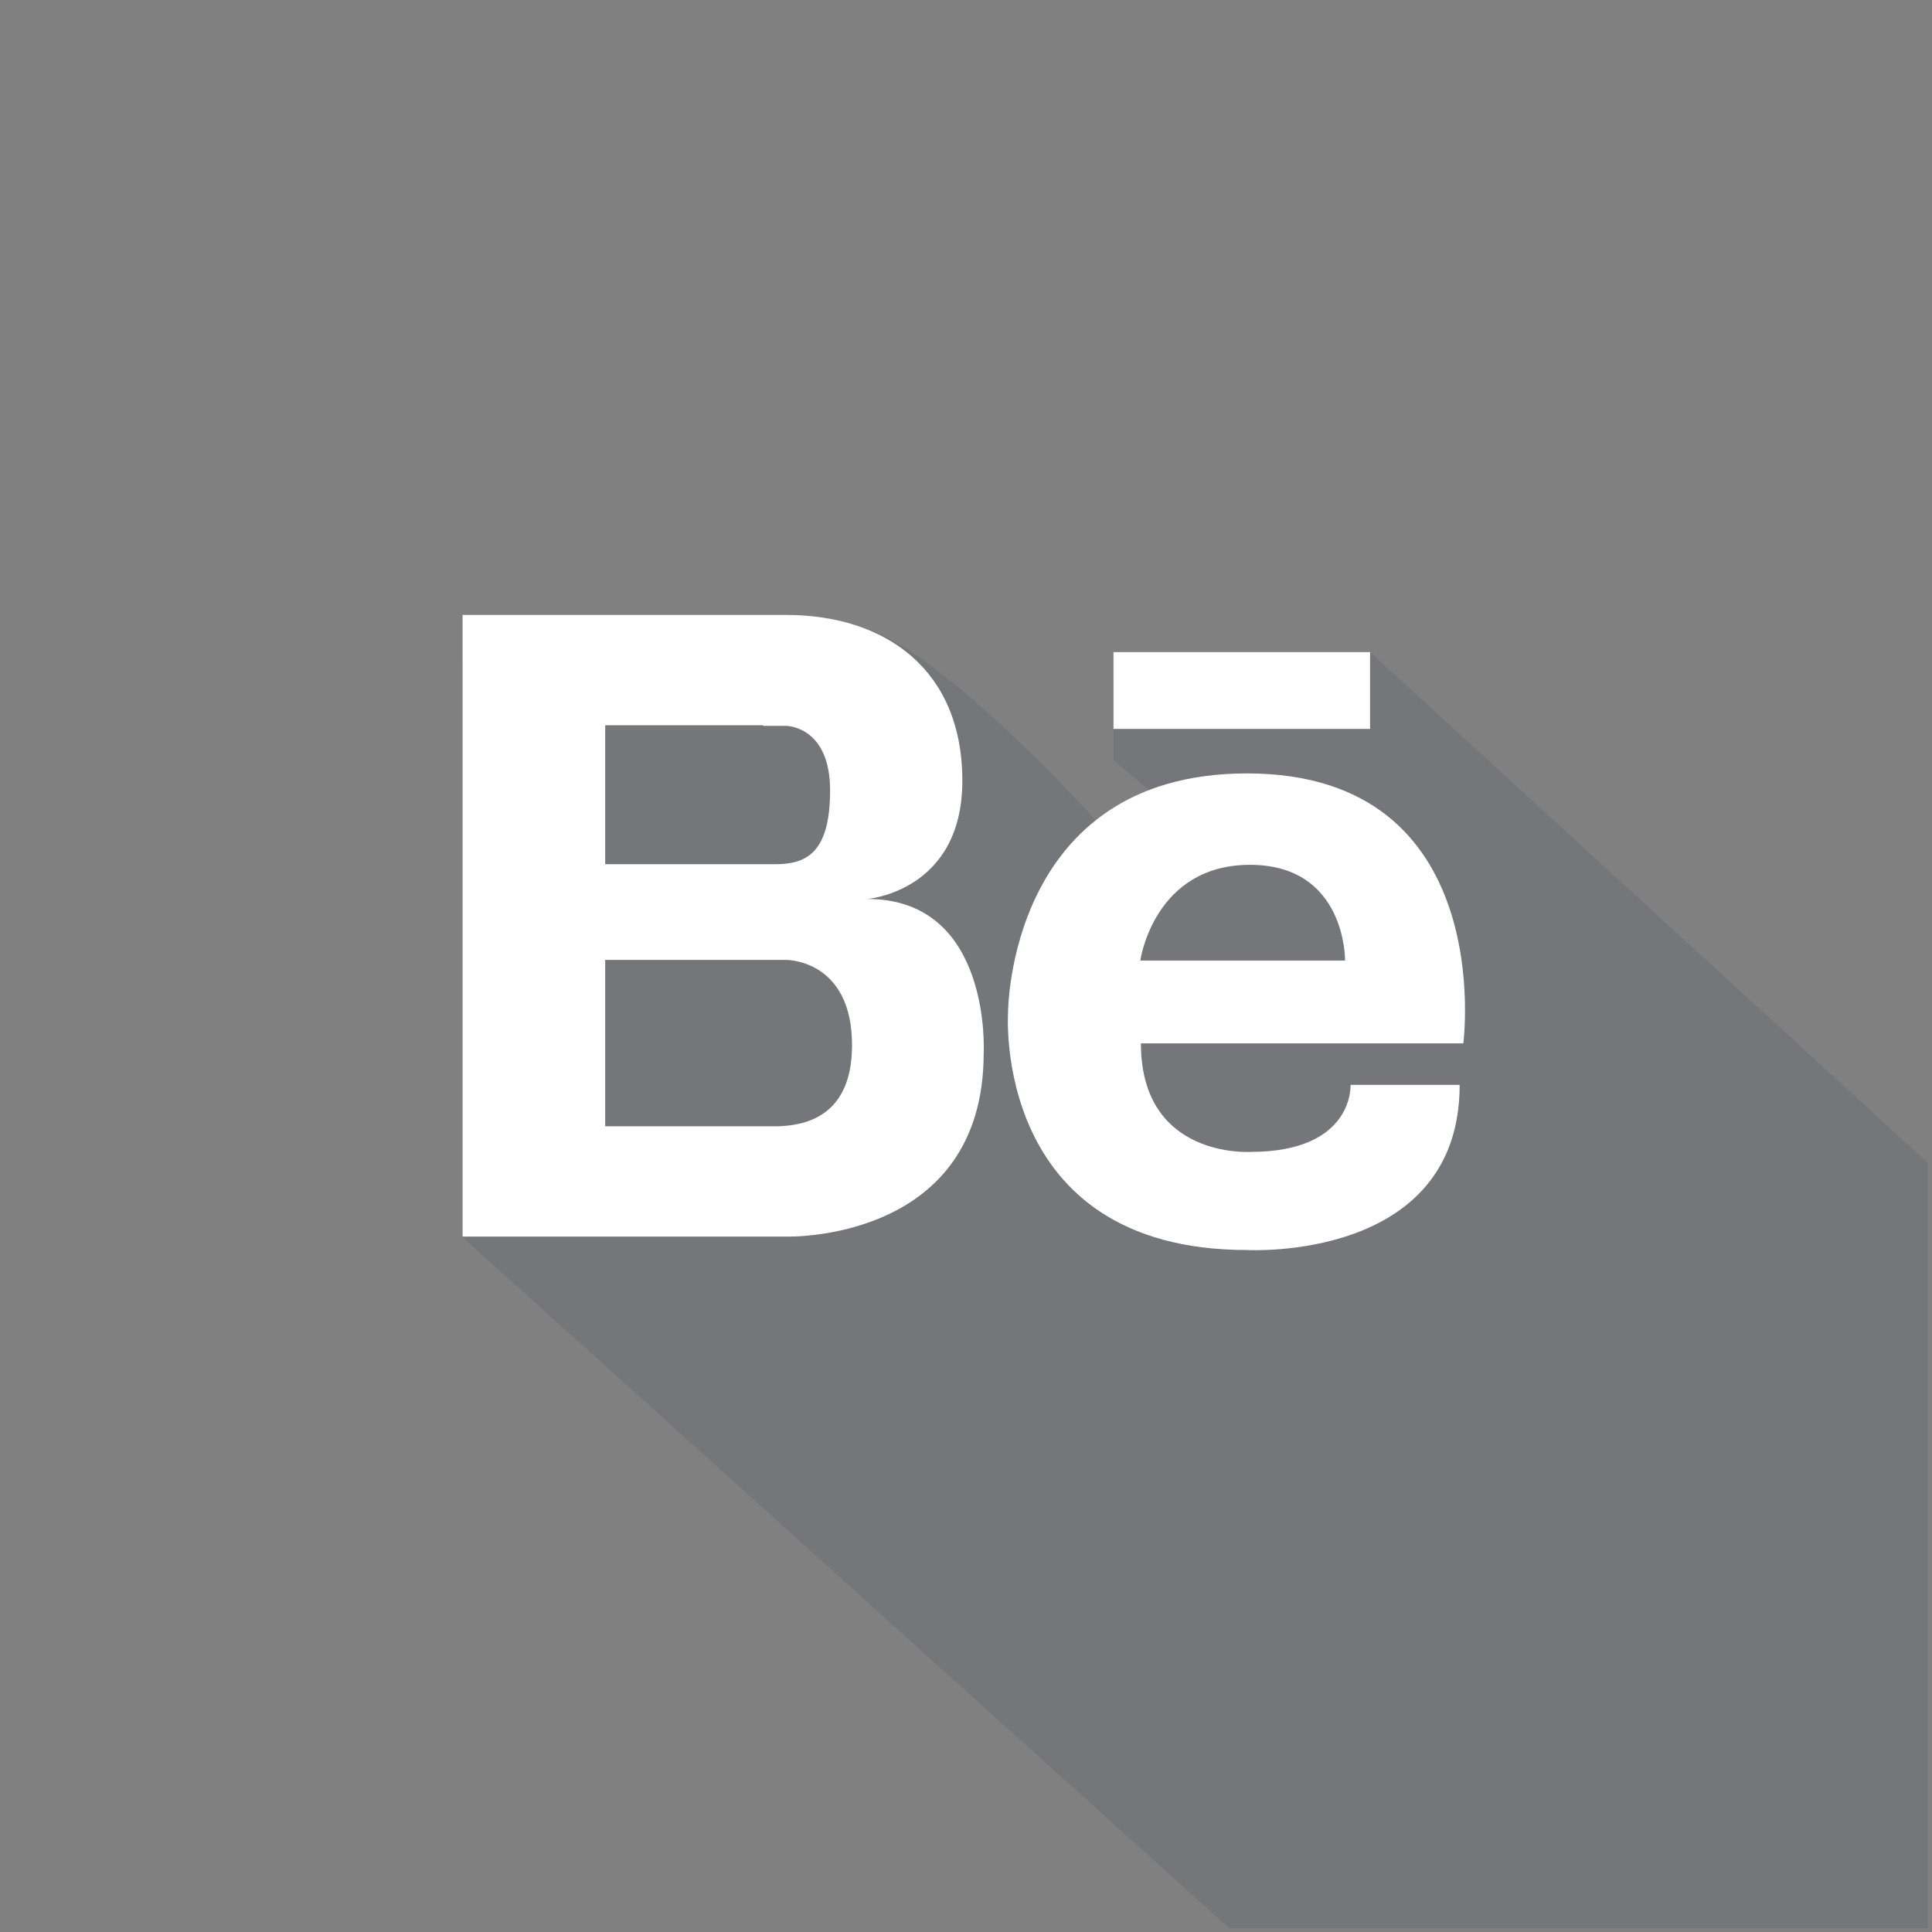 <?xml version="1.0" encoding="utf-8"?>
<!-- Generator: Adobe Illustrator 17.1.0, SVG Export Plug-In . SVG Version: 6.00 Build 0)  -->
<!DOCTYPE svg PUBLIC "-//W3C//DTD SVG 1.1//EN" "http://www.w3.org/Graphics/SVG/1.1/DTD/svg11.dtd">
<svg version="1.1" id="Calque_1" xmlns="http://www.w3.org/2000/svg" xmlns:xlink="http://www.w3.org/1999/xlink" x="0px" y="0px"
	 viewBox="0 0 317 317" enable-background="new 0 0 317 317" xml:space="preserve">
<rect x="0" y="0" width="317" height="317" fill="#808080" stroke="none"/>
<g>
	<g>
		<path opacity="0.1" fill="#122546" d="M75.9,203l125.8,113.4h114.6V190.8L224.8,107l-42.1,5.1v12.6l11.8,10.1l-11.8,3
			c0,0-29-33-42.5-35.1c-11.6-1.8-64.3,5.7-64.3,5.7V203z"/>
	</g>
	<g>
		<path fill="#FFFFFF" d="M142.3,147.5c0,0,15.6-1.2,15.6-19.4c0-18.3-12.7-27.2-28.9-27.2H99.3h-0.9H75.9v102h22.5h0.9H129
			c0,0,32.4,1,32.4-30.1C161.4,172.8,162.8,147.5,142.3,147.5z M125.2,119.1h3.8c0,0,7.2,0,7.2,10.6c0,10.6-4.2,12.1-9.1,12.1H99.3
			v-22.8H125.2z M127.5,184.8H99.3v-27.3H129c0,0,10.8-0.1,10.8,14C139.8,183.5,131.7,184.7,127.5,184.8z"/>
		<path fill="#FFFFFF" d="M204.6,126.9c-39.2,0-39.2,39.2-39.2,39.2s-2.7,39,39.2,39c0,0,34.9,2,34.9-27.1h-17.9c0,0,0.6,11-16.4,11
			c0,0-18,1.2-18-17.8h52.9C240.1,171.2,245.9,126.9,204.6,126.9z M187.1,157.6c0,0,2.2-15.7,18-15.7c15.8,0,15.6,15.7,15.6,15.7
			H187.1z"/>
		<rect x="182.7" y="107" fill="#FFFFFF" width="42.1" height="12.6"/>
	</g>
</g>
</svg>
